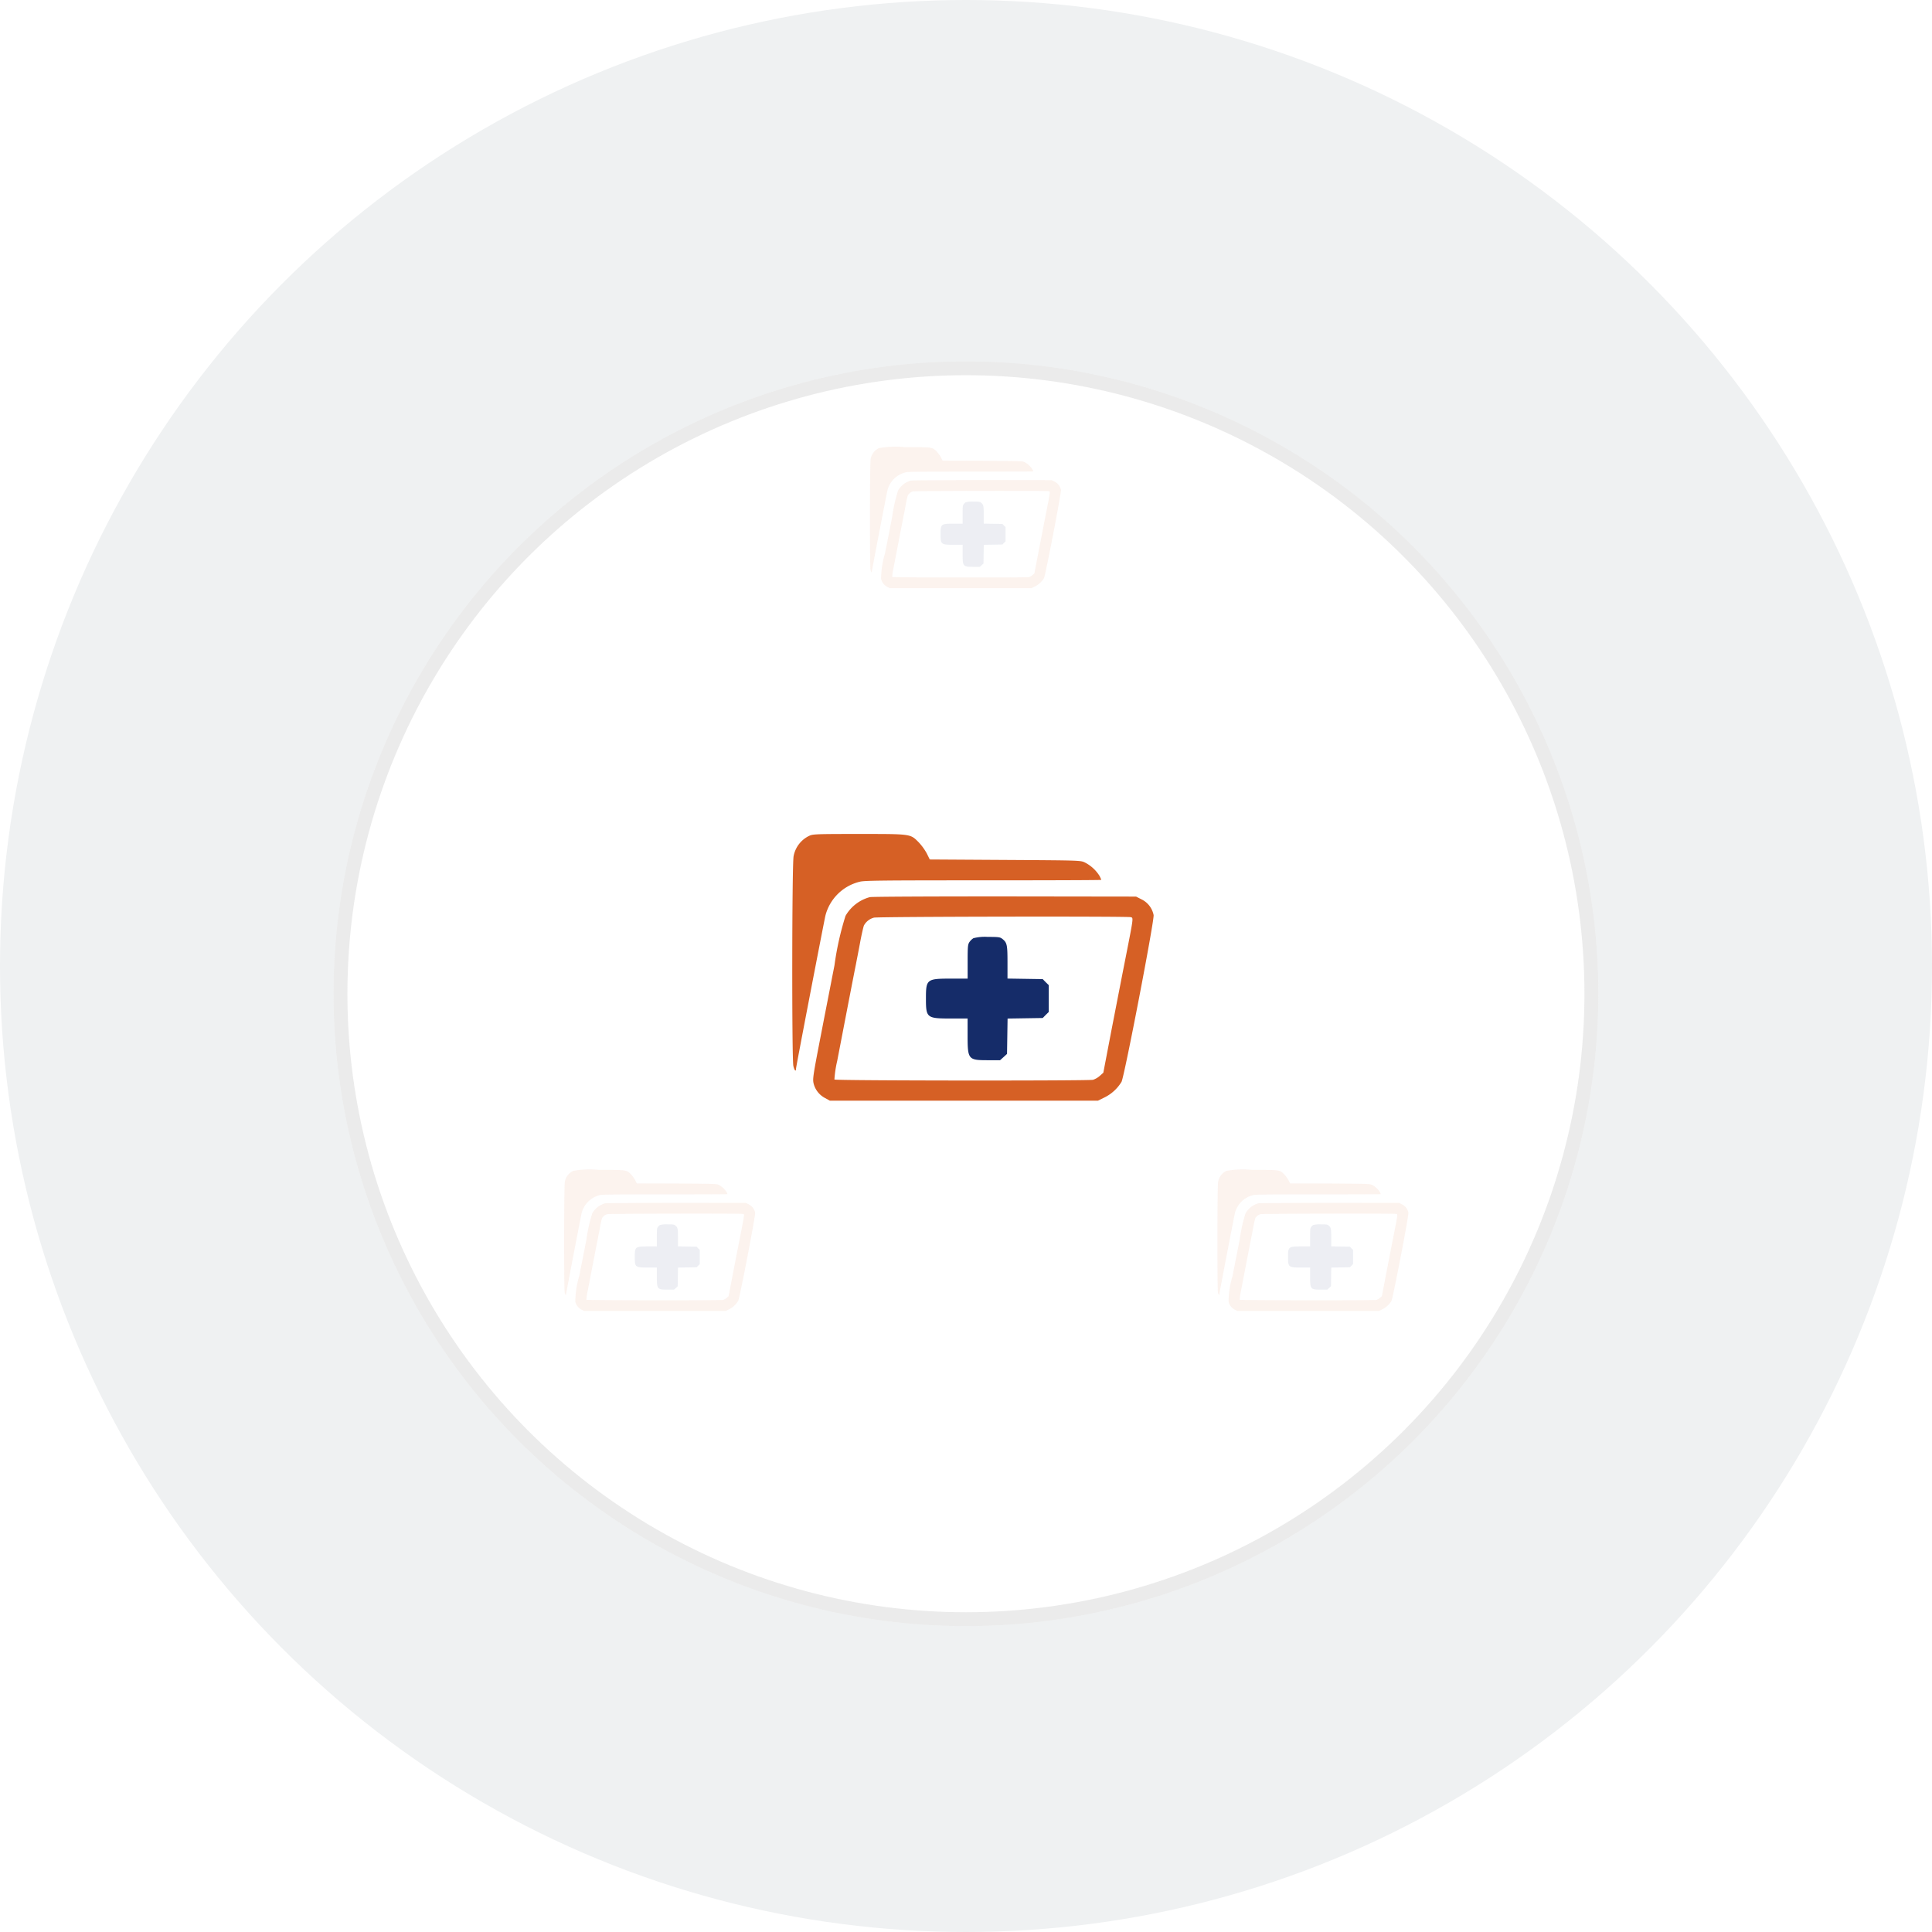 <svg xmlns="http://www.w3.org/2000/svg" xmlns:xlink="http://www.w3.org/1999/xlink" width="139" height="139" viewBox="0 0 139 139">
  <defs>
    <filter id="Ellipse_34" x="18" y="20" width="103" height="103" filterUnits="userSpaceOnUse">
      <feOffset dy="2" input="SourceAlpha"/>
      <feGaussianBlur stdDeviation="2" result="blur"/>
      <feFlood flood-color="#262626" flood-opacity="0.161"/>
      <feComposite operator="in" in2="blur"/>
      <feComposite in="SourceGraphic"/>
    </filter>
  </defs>
  <g id="no_health_record" data-name="no health record" transform="translate(-646.455 -378.455)">
    <circle id="Ellipse_33" data-name="Ellipse 33" cx="69.5" cy="69.5" r="69.5" transform="translate(646.455 378.455)" fill="#eff1f2"/>
    <g transform="matrix(1, 0, 0, 1, 646.45, 378.45)" filter="url(#Ellipse_34)">
      <g id="Ellipse_34-2" data-name="Ellipse 34" transform="translate(24 24)" fill="#fff" stroke="rgba(191,191,191,0.31)" stroke-width="1">
        <circle cx="45.5" cy="45.5" r="45.5" stroke="none"/>
        <circle cx="45.5" cy="45.5" r="45" fill="none"/>
      </g>
    </g>
    <g id="Group_71116" data-name="Group 71116" transform="translate(5885.455 17606.455)">
      <rect id="Outline" width="32" height="32" transform="translate(-5185 -17174)" fill="none"/>
      <g id="Group_70141" data-name="Group 70141" transform="translate(-5243.931 -17237)">
        <g id="Group_84" data-name="Group 84" transform="translate(61.931 69)">
          <path id="Path_26754" data-name="Path 26754" d="M63.17,69.126a2.034,2.034,0,0,0-1.141,1.468c-.12.487-.133,14.549-.02,15.09.073.334.194.461.194.194,0-.127,1.9-9.984,2.109-10.985a3.367,3.367,0,0,1,2.476-2.456c.327-.087,1.568-.1,8.876-.1,4.672,0,8.5-.013,8.5-.033a1.954,1.954,0,0,0-.127-.287,2.673,2.673,0,0,0-1.061-.968c-.314-.147-.354-.147-5.733-.18l-5.419-.033-.214-.434a3.959,3.959,0,0,0-.594-.814c-.6-.6-.521-.587-4.331-.587C63.684,69,63.417,69.013,63.17,69.126Z" transform="translate(-61.931 -69)" fill="#d66025"/>
          <path id="Path_26755" data-name="Path 26755" d="M88.6,136.353a2.881,2.881,0,0,0-1.749,1.348,21.239,21.239,0,0,0-.794,3.551c-.047.254-.154.781-.227,1.168s-.414,2.109-.747,3.838c-.567,2.923-.6,3.163-.534,3.477a1.625,1.625,0,0,0,.821,1.068l.354.194h19.288l.461-.227a2.958,2.958,0,0,0,1.235-1.128c.214-.414,2.369-11.613,2.309-12a1.607,1.607,0,0,0-.868-1.128l-.394-.2-9.444-.013C92.774,136.3,88.756,136.32,88.6,136.353Zm18.774,1.442c.194.053.207-.027-.36,2.856-.24,1.208-.7,3.584-1.028,5.266l-.587,3.07-.24.214a1.431,1.431,0,0,1-.5.294c-.314.08-18.52.067-18.607-.02a8.075,8.075,0,0,1,.2-1.335c.8-4.151,1.261-6.541,1.348-6.954.047-.26.187-.948.294-1.535s.24-1.155.28-1.255a1.161,1.161,0,0,1,.721-.567C89.157,137.755,107.1,137.722,107.377,137.795Z" transform="translate(-83.019 -131.808)" fill="#d66025"/>
        </g>
        <path id="Path_26756" data-name="Path 26756" d="M209.417,180.093a1.032,1.032,0,0,0-.287.28c-.113.174-.127.32-.127,1.408V183h-1.2c-1.749,0-1.8.047-1.8,1.435s.053,1.435,1.8,1.435H209v1.2c0,1.755.04,1.8,1.468,1.8h.868l.254-.227.247-.227.02-1.275.02-1.268,1.261-.02,1.268-.02.214-.22.22-.214V183.47l-.22-.214-.214-.22-1.268-.02-1.268-.02v-1.168c0-1.268-.033-1.422-.374-1.689-.16-.127-.267-.14-1.054-.14A3.26,3.26,0,0,0,209.417,180.093Z" transform="translate(-134.454 -103.592)" fill="#152c69"/>
      </g>
    </g>
    <g id="Group_71117" data-name="Group 71117" transform="translate(5892.455 17581.455)" opacity="0.08">
      <rect id="Outline-2" data-name="Outline" width="17" height="17" transform="translate(-5185 -17174)" fill="none"/>
      <g id="Group_70141-2" data-name="Group 70141" transform="translate(-5183.414 -17170.828)">
        <g id="Group_84-2" data-name="Group 84">
          <path id="Path_26754-2" data-name="Path 26754" d="M62.586,69.067a1.076,1.076,0,0,0-.6.776c-.064.258-.071,7.693-.011,7.979.039.176.1.243.1.1,0-.067,1-5.279,1.115-5.809a1.78,1.78,0,0,1,1.309-1.3c.173-.046.829-.053,4.693-.053,2.47,0,4.492-.007,4.492-.018a1.033,1.033,0,0,0-.067-.152,1.413,1.413,0,0,0-.561-.512c-.166-.078-.187-.078-3.031-.1L67.16,69.97l-.113-.229a2.093,2.093,0,0,0-.314-.431c-.318-.318-.275-.311-2.29-.311A6.762,6.762,0,0,0,62.586,69.067Z" transform="translate(-61.931 -69)" fill="#d66025"/>
          <path id="Path_26755-2" data-name="Path 26755" d="M86.682,136.328a1.523,1.523,0,0,0-.925.713,11.231,11.231,0,0,0-.42,1.877c-.025.134-.081.413-.12.618s-.219,1.115-.4,2.029a6.425,6.425,0,0,0-.282,1.839.859.859,0,0,0,.434.565l.187.1h10.2l.243-.12a1.564,1.564,0,0,0,.653-.6c.113-.219,1.253-6.14,1.221-6.345a.85.85,0,0,0-.459-.6l-.208-.106-4.993-.007C88.888,136.3,86.763,136.311,86.682,136.328Zm9.927.762c.1.028.109-.014-.191,1.51-.127.639-.371,1.9-.543,2.784l-.311,1.623-.127.113a.757.757,0,0,1-.265.155c-.166.042-9.793.035-9.839-.011a4.268,4.268,0,0,1,.106-.706c.423-2.2.667-3.458.713-3.677.025-.138.1-.5.155-.812s.127-.61.148-.663a.614.614,0,0,1,.381-.3C86.975,137.069,96.464,137.052,96.609,137.09Z" transform="translate(-83.729 -133.925)" fill="#d66025"/>
        </g>
        <path id="Path_26756-2" data-name="Path 26756" d="M207.807,180.049a.545.545,0,0,0-.152.148c-.06.092-.067.169-.067.745v.646h-.635c-.925,0-.953.025-.953.759s.028.759.953.759h.635v.635c0,.928.021.953.776.953h.459l.134-.12.131-.12.011-.674.011-.671.667-.011.671-.011.113-.116.116-.113v-1.023l-.116-.113-.113-.116-.671-.011-.67-.011v-.618c0-.671-.018-.752-.2-.893-.085-.067-.141-.074-.558-.074A1.723,1.723,0,0,0,207.807,180.049Z" transform="translate(-200.916 -176.083)" fill="#152c69"/>
      </g>
    </g>
    <g id="Group_71118" data-name="Group 71118" transform="translate(5870.455 17633.455)" opacity="0.08">
      <rect id="Outline-3" data-name="Outline" width="17" height="17" transform="translate(-5185 -17174)" fill="none"/>
      <g id="Group_70141-3" data-name="Group 70141" transform="translate(-5183.414 -17170.828)">
        <g id="Group_84-3" data-name="Group 84">
          <path id="Path_26754-3" data-name="Path 26754" d="M62.586,69.067a1.076,1.076,0,0,0-.6.776c-.064.258-.071,7.693-.011,7.979.039.176.1.243.1.1,0-.067,1-5.279,1.115-5.809a1.78,1.78,0,0,1,1.309-1.3c.173-.046.829-.053,4.693-.053,2.47,0,4.492-.007,4.492-.018a1.033,1.033,0,0,0-.067-.152,1.413,1.413,0,0,0-.561-.512c-.166-.078-.187-.078-3.031-.1L67.16,69.97l-.113-.229a2.093,2.093,0,0,0-.314-.431c-.318-.318-.275-.311-2.29-.311A6.762,6.762,0,0,0,62.586,69.067Z" transform="translate(-61.931 -69)" fill="#d66025"/>
          <path id="Path_26755-3" data-name="Path 26755" d="M86.682,136.328a1.523,1.523,0,0,0-.925.713,11.231,11.231,0,0,0-.42,1.877c-.025.134-.081.413-.12.618s-.219,1.115-.4,2.029a6.425,6.425,0,0,0-.282,1.839.859.859,0,0,0,.434.565l.187.1h10.2l.243-.12a1.564,1.564,0,0,0,.653-.6c.113-.219,1.253-6.14,1.221-6.345a.85.85,0,0,0-.459-.6l-.208-.106-4.993-.007C88.888,136.3,86.763,136.311,86.682,136.328Zm9.927.762c.1.028.109-.014-.191,1.51-.127.639-.371,1.9-.543,2.784l-.311,1.623-.127.113a.757.757,0,0,1-.265.155c-.166.042-9.793.035-9.839-.011a4.268,4.268,0,0,1,.106-.706c.423-2.2.667-3.458.713-3.677.025-.138.1-.5.155-.812s.127-.61.148-.663a.614.614,0,0,1,.381-.3C86.975,137.069,96.464,137.052,96.609,137.09Z" transform="translate(-83.729 -133.925)" fill="#d66025"/>
        </g>
        <path id="Path_26756-3" data-name="Path 26756" d="M207.807,180.049a.545.545,0,0,0-.152.148c-.06.092-.067.169-.067.745v.646h-.635c-.925,0-.953.025-.953.759s.028.759.953.759h.635v.635c0,.928.021.953.776.953h.459l.134-.12.131-.12.011-.674.011-.671.667-.011.671-.011.113-.116.116-.113v-1.023l-.116-.113-.113-.116-.671-.011-.67-.011v-.618c0-.671-.018-.752-.2-.893-.085-.067-.141-.074-.558-.074A1.723,1.723,0,0,0,207.807,180.049Z" transform="translate(-200.916 -176.083)" fill="#152c69"/>
      </g>
    </g>
    <g id="Group_71119" data-name="Group 71119" transform="translate(5917.455 17633.455)" opacity="0.08">
      <rect id="Outline-4" data-name="Outline" width="17" height="17" transform="translate(-5185 -17174)" fill="none"/>
      <g id="Group_70141-4" data-name="Group 70141" transform="translate(-5183.414 -17170.828)">
        <g id="Group_84-4" data-name="Group 84">
          <path id="Path_26754-4" data-name="Path 26754" d="M62.586,69.067a1.076,1.076,0,0,0-.6.776c-.064.258-.071,7.693-.011,7.979.039.176.1.243.1.1,0-.067,1-5.279,1.115-5.809a1.78,1.78,0,0,1,1.309-1.3c.173-.046.829-.053,4.693-.053,2.47,0,4.492-.007,4.492-.018a1.033,1.033,0,0,0-.067-.152,1.413,1.413,0,0,0-.561-.512c-.166-.078-.187-.078-3.031-.1L67.16,69.97l-.113-.229a2.093,2.093,0,0,0-.314-.431c-.318-.318-.275-.311-2.29-.311A6.762,6.762,0,0,0,62.586,69.067Z" transform="translate(-61.931 -69)" fill="#d66025"/>
          <path id="Path_26755-4" data-name="Path 26755" d="M86.682,136.328a1.523,1.523,0,0,0-.925.713,11.231,11.231,0,0,0-.42,1.877c-.025.134-.081.413-.12.618s-.219,1.115-.4,2.029a6.425,6.425,0,0,0-.282,1.839.859.859,0,0,0,.434.565l.187.1h10.2l.243-.12a1.564,1.564,0,0,0,.653-.6c.113-.219,1.253-6.14,1.221-6.345a.85.85,0,0,0-.459-.6l-.208-.106-4.993-.007C88.888,136.3,86.763,136.311,86.682,136.328Zm9.927.762c.1.028.109-.014-.191,1.51-.127.639-.371,1.9-.543,2.784l-.311,1.623-.127.113a.757.757,0,0,1-.265.155c-.166.042-9.793.035-9.839-.011a4.268,4.268,0,0,1,.106-.706c.423-2.2.667-3.458.713-3.677.025-.138.1-.5.155-.812s.127-.61.148-.663a.614.614,0,0,1,.381-.3C86.975,137.069,96.464,137.052,96.609,137.09Z" transform="translate(-83.729 -133.925)" fill="#d66025"/>
        </g>
        <path id="Path_26756-4" data-name="Path 26756" d="M207.807,180.049a.545.545,0,0,0-.152.148c-.06.092-.067.169-.067.745v.646h-.635c-.925,0-.953.025-.953.759s.028.759.953.759h.635v.635c0,.928.021.953.776.953h.459l.134-.12.131-.12.011-.674.011-.671.667-.011.671-.011.113-.116.116-.113v-1.023l-.116-.113-.113-.116-.671-.011-.67-.011v-.618c0-.671-.018-.752-.2-.893-.085-.067-.141-.074-.558-.074A1.723,1.723,0,0,0,207.807,180.049Z" transform="translate(-200.916 -176.083)" fill="#152c69"/>
      </g>
    </g>
  </g>
</svg>
